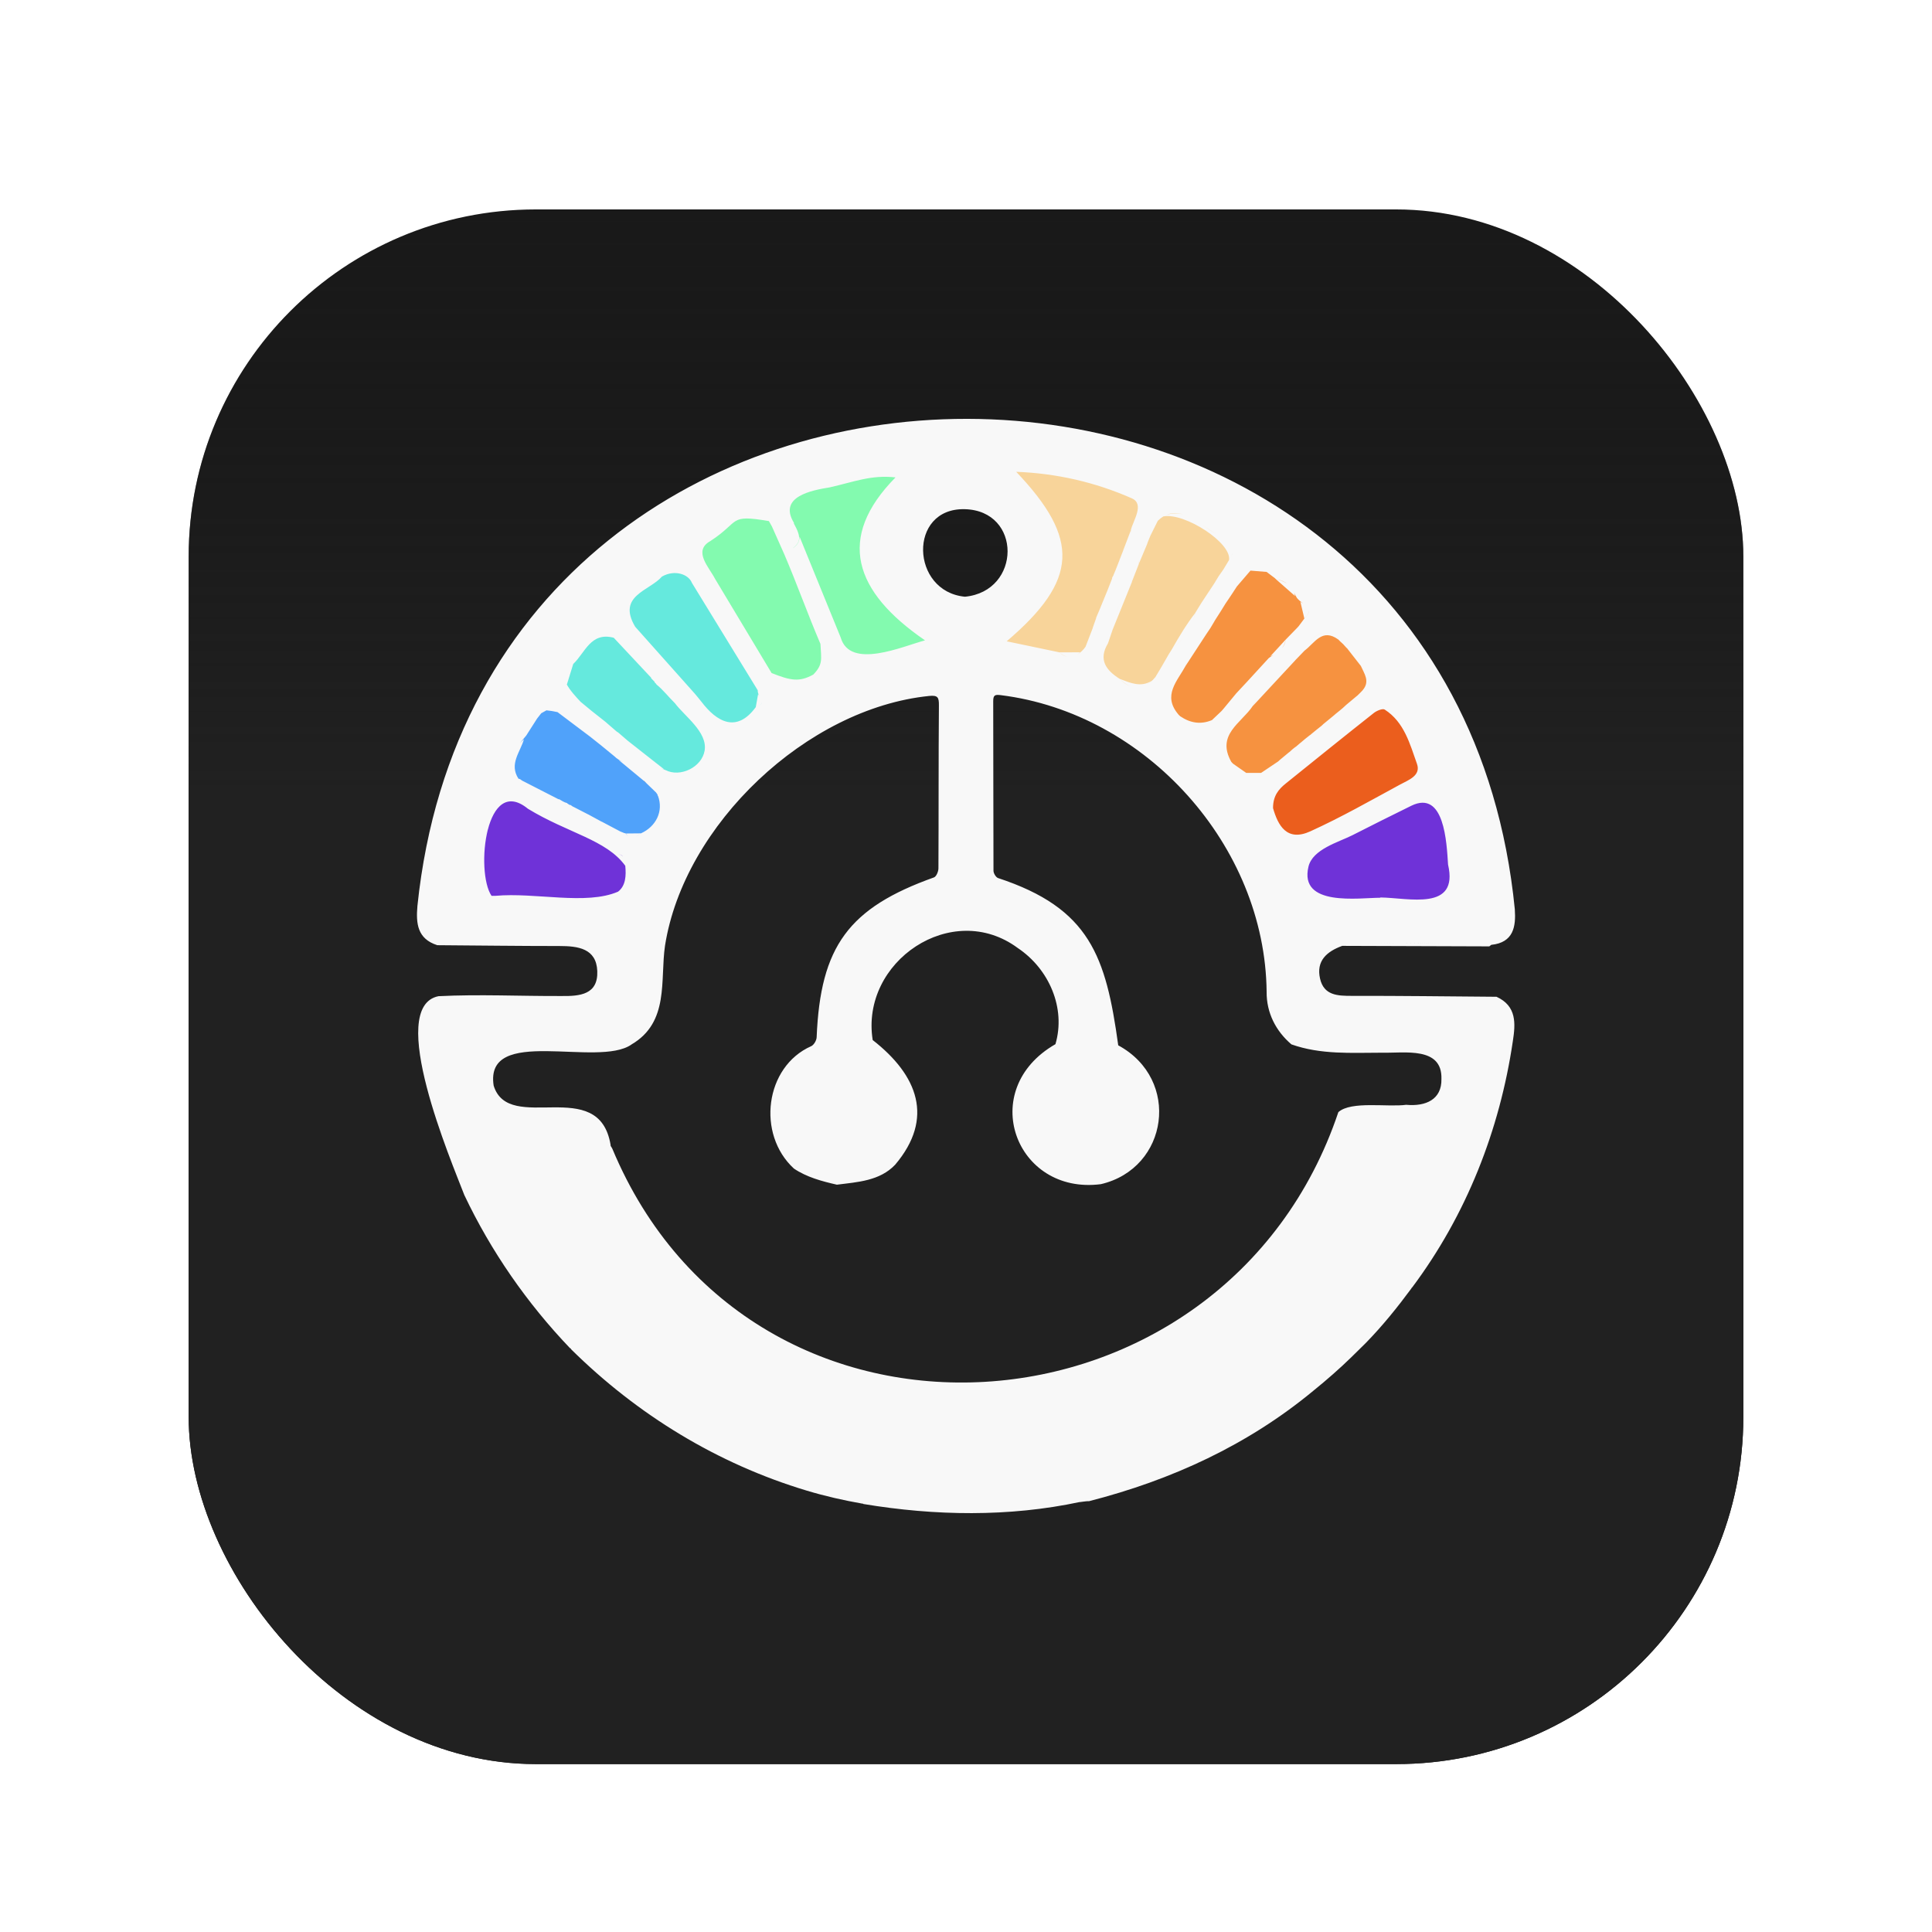 <svg width="1024" height="1024" viewBox="0 0 1024 1024" fill="none" xmlns="http://www.w3.org/2000/svg">
<g filter="url(#filter0_d_1_2)">
<rect x="100" y="100" width="824" height="824" rx="184" fill="#191919"/>
<rect x="100" y="100" width="824" height="824" rx="184" fill="url(#paint0_linear_1_2)"/>
</g>
<g clip-path="url(#clip0_1_2)">
<path d="M681.467 406.396C656.904 435.517 619.049 398.261 648.395 375.766C662.88 366.18 696.558 308.628 716.945 325.705C760.043 361.783 695.862 391.585 681.467 406.396Z" fill="#F69240"/>
<path d="M615.331 269.87C603.061 290.396 590.072 320.175 580.972 342.515C570.923 356.802 602.632 374.545 612.414 363.73C617.464 355.129 633.585 336.631 638.746 327.844C644.374 317.326 678.734 276.251 615.331 269.877V269.87Z" fill="#F8D49A"/>
<path d="M606.675 271.957C600.484 289.508 587.17 321.567 580.972 338.984C577.358 362.931 538.229 348.178 522.449 346.757C560.363 314.313 566.502 281.58 532.349 245.731C550.596 249.403 620.878 242.852 606.675 271.957Z" fill="#F8D49A"/>
<path d="M284.24 362.479C298.25 354.329 319.748 383.309 326.871 390.134C348.117 411.348 327.279 385.692 341.489 414.05C361.483 427.907 360.35 449.329 332.173 448.308C320.147 443.089 308.981 436.871 296.747 432.304C260.543 418.773 257.9 394.494 284.24 362.479Z" fill="#50A2FA"/>
<path d="M412.23 368.29C401.026 415.642 343.748 356.883 326.205 329.569C315.786 313.343 343.563 302.61 352.989 299.064C376.478 290.226 377.212 325.86 412.238 368.29H412.23Z" fill="#65E9DD"/>
<path d="M226.035 491.973C226.309 492.351 266.534 418.677 266.69 418.24C268.423 413.591 231.027 431.445 234.566 429.055C234.788 429.092 234.951 428.625 235.114 428.292C235.196 428.122 235.359 427.996 235.544 427.959C240.401 427.1 245.304 430.046 249.695 431.438C249.732 431.453 249.762 431.468 249.799 431.482C254.005 433.77 248.199 431.053 252.494 433.192C252.768 433.333 265.157 399.342 264.987 421.408L246.911 431.179C253.405 421.956 209.537 439.151 246.052 428.307C323.235 405.367 340.986 473.031 341.474 472.861" fill="#6F32D8"/>
<path d="M327.36 477.569C325.901 478.509 326.101 476.717 324.739 477.487C324.65 477.539 324.546 477.569 324.442 477.569C304.234 477.569 277.857 482.151 257.981 479.752C257.552 479.7 257.337 479.219 257.552 478.857L259.973 474.896C260.092 474.704 260.092 474.46 259.958 474.267" fill="#6F32D8"/>
<path d="M412.23 269.87C406.825 256.709 431.75 252.009 440.333 250.069C528.884 220.179 420.458 294.112 499.73 337.867C487.918 341.005 449.967 363.952 444.991 346.749C436.542 323.203 412.038 292.217 412.23 269.87Z" fill="#83FAAF"/>
<path d="M378.981 309.62C375.886 303.528 354.929 285.785 364.349 280.522C373.924 275.392 400.634 267.975 414.422 274.807C420.924 295.837 464.933 383.894 408.95 359.54L378.981 309.62Z" fill="#83FAAF"/>
<path d="M593.56 359.822C593.56 359.822 593.545 359.822 593.538 359.807L593.568 359.822H593.56Z" fill="#F8D49A"/>
<path d="M343.748 351.931C328.797 333.862 309.04 315.305 292.897 351.539C283.685 372.206 343.785 419.328 372.257 414.006C401.819 408.484 361.365 363.619 343.748 351.931Z" fill="#65E9DD"/>
<path d="M538.51 250.017C538.422 249.906 538.325 249.803 538.236 249.692C538.303 249.818 538.377 249.936 538.436 250.062L538.51 250.01V250.017Z" fill="#F8D49A"/>
<path d="M701.076 320.242C689.686 346.327 661.125 365.758 642.116 387.765C592.257 391.955 639.776 328.547 648.181 311.796C665.472 277.346 683.444 314.616 691.841 310.923C693.863 310.034 699.143 319.887 701.076 320.242Z" fill="#F69240"/>
<path d="M733.251 480.322C699.313 488.235 669.182 470.581 705.882 443.556C748.868 411.904 774.557 412.822 772.854 458.197C778.711 483.372 747.787 479.997 733.251 480.322Z" fill="#6F32D8"/>
<path d="M665.99 427.589C673.817 406.167 714.138 381.54 732.962 369.815C743.448 377.876 769.455 411.119 750.542 417.078C731.622 423.14 680.504 466.354 665.997 427.596L665.99 427.589Z" fill="#EB5E1D"/>
<path d="M793.174 528.311C767.641 528.118 742.1 527.778 716.567 527.83C708.984 527.844 701.69 527.63 699.654 518.703C697.492 509.228 703.282 504.29 711.406 501.33C729.452 499.279 747.573 499.738 765.686 500.271C747.565 499.746 729.452 499.279 711.406 501.33C737.398 501.418 763.375 501.507 789.367 501.596C789.715 501.33 790.049 501.056 790.397 500.789C802.23 499.568 803.519 491.1 802.882 481.921C768.692 135.513 256.997 135.801 221.245 480.13C220.423 489.449 221.185 497.599 231.782 500.974C253.361 501.13 274.932 501.404 296.51 501.411C306.359 501.411 316.112 502.662 316.571 514.742C317.038 527.186 307.315 528.037 297.629 527.911C275.917 528.007 254.057 526.912 232.412 528C204.316 533.618 239.313 615.701 246.118 633.437C260.277 663.275 279.36 690.76 302.146 714.587C302.449 714.587 302.597 714.735 302.59 715.039C337.757 749.837 380.218 775.826 427.626 790.075H427.641C437.327 792.999 447.227 795.227 457.195 796.981C457.395 796.907 457.528 796.959 457.595 797.151C495.568 803.458 534.712 804.109 572.315 796.1L572.263 796.152C573.922 795.997 575.581 795.597 577.254 795.649C620.93 784.449 661.399 765.899 696.255 737.001C703.068 731.494 710.258 725.202 716.242 719.347C718.619 717.052 720.944 714.706 723.306 712.396C723.654 712.048 723.995 711.708 724.343 711.36L724.298 711.397C732.984 702.462 740.782 692.758 748.18 682.743C748.158 682.521 748.254 682.395 748.476 682.365C777.178 644.007 794.877 599.054 801.838 551.827C803.274 542.582 803.97 533.211 793.166 528.303L793.174 528.311ZM767.5 458.249C773.276 483.172 746.543 475.836 731.622 475.674V475.822C720.359 475.822 688.368 480.788 693.522 459.322C695.744 450.069 709.429 446.405 716.752 442.704C727.164 437.434 737.583 432.156 748.076 427.041C765.567 418.536 766.745 446.59 767.5 458.256V458.249ZM733.932 376.099C744.292 382.754 747.254 394.271 751.016 404.827C753.252 411.112 746.506 413.428 742.174 415.775C726.401 424.324 710.776 433.244 694.47 440.639C681.97 446.302 677.313 437.352 674.736 428.314C674.721 421.763 677.735 418.284 681.452 415.294C696.981 402.777 712.502 390.259 728.149 377.898C729.682 376.691 732.814 375.381 733.932 376.099ZM725.528 358.238C725.409 356.357 724.528 354.633 722.573 353.545C724.528 354.633 725.416 356.357 725.528 358.238ZM709.347 338.992C709.347 338.992 709.347 338.97 709.347 338.962C709.199 338.407 708.999 337.918 708.77 337.489C709.014 337.918 709.207 338.414 709.347 338.962C709.681 339.303 709.999 339.636 710.332 339.976C711.421 340.879 712.443 341.886 713.339 343.004L713.287 342.952C713.635 343.3 713.983 343.655 714.331 344.003C714.331 344.003 714.294 344.003 714.287 344.003C716.619 346.994 718.959 349.991 721.292 352.975C723.121 357.112 726.216 361.154 722.291 365.751L722.343 365.729C722.003 366.084 721.677 366.439 721.336 366.794C721.003 367.128 720.677 367.453 720.351 367.779C720.003 368.112 719.663 368.438 719.322 368.778C719.322 368.763 719.322 368.756 719.322 368.741C717.323 370.414 715.316 372.087 713.324 373.753H713.346C711.184 375.921 708.644 377.654 706.363 379.697C704.704 381.059 703.045 382.421 701.387 383.783C701.039 384.116 700.691 384.434 700.35 384.767L700.372 384.737C698.713 386.077 696.995 387.365 695.374 388.764L695.389 388.749C695.011 389.068 694.633 389.393 694.248 389.704L694.293 389.616C692.582 390.948 690.901 392.303 689.279 393.731L689.331 393.65C688.598 394.279 687.865 394.901 687.132 395.53L687.258 395.463C685.836 396.418 684.533 397.514 683.303 398.698C683.303 398.698 683.289 398.661 683.281 398.661C681.652 400.008 680.03 401.37 678.394 402.717C678.038 403.058 677.661 403.376 677.305 403.717L677.32 403.665C674.321 405.678 671.329 407.684 668.338 409.698C668.352 409.683 668.36 409.668 668.375 409.653H660.547C660.547 409.653 660.562 409.675 660.577 409.69C658.237 408.054 655.89 406.419 653.55 404.783C653.201 404.435 652.883 404.072 652.542 403.724L652.565 403.702C644.552 389.371 657.882 383.264 663.887 374.33C664.716 372.879 665.59 371.465 666.509 370.096C665.62 371.443 664.768 372.827 663.969 374.256C671.492 366.158 679.016 358.06 686.539 349.954C683.185 352.257 680.053 354.766 677.15 357.49C680.045 354.766 683.177 352.249 686.539 349.954H686.517C688.117 348.2 689.857 346.579 691.456 344.825C696.773 340.894 700.698 332.663 709.362 338.984L709.347 338.992ZM679.534 343.485C680.467 342.249 681.134 340.768 681.467 338.984C681.23 340.916 680.526 342.33 679.534 343.485ZM701.076 335.402C698.24 336.246 695.329 338.126 693.463 340.339C695.329 338.118 698.24 336.231 701.076 335.402ZM693.671 323.558C693.848 324.728 693.256 326.09 691.345 327.837C693.174 326.164 693.804 324.772 693.671 323.558ZM658.4 304.157C658.044 304.475 657.733 304.823 657.452 305.201C657.733 304.816 658.044 304.468 658.4 304.157ZM655.475 310.945C657.911 308.11 660.347 305.267 662.784 302.432C665.635 302.669 668.486 302.899 671.344 303.136C672.662 304.135 673.973 305.127 675.291 306.119L675.232 306.022C675.609 306.363 675.972 306.696 676.35 307.036C678.934 307.421 680.712 308.206 682.096 309.316C680.512 308.184 678.579 307.444 676.35 307.036H676.313C679.682 309.997 683.044 312.958 686.414 315.919C686.258 315.32 686.066 314.757 685.858 314.224C686.347 315.075 686.85 315.978 687.406 316.941C688.294 318.036 689.531 318.969 690.672 319.872C690.22 319.568 689.738 319.272 689.235 318.984C689.938 321.937 690.635 324.891 691.338 327.844C690.346 329.176 689.346 330.509 688.354 331.841L688.391 331.812C688.065 332.167 687.739 332.522 687.413 332.878C687.087 333.218 686.762 333.551 686.436 333.884L686.421 333.899C684.784 335.55 683.155 337.223 681.541 338.903L681.46 338.984C678.742 341.93 676.032 344.877 673.321 347.83C673.825 347.63 674.321 347.416 674.787 347.186C673.988 347.712 673.181 348.245 672.425 348.852C668.612 353.004 664.805 357.164 660.992 361.317C660.355 362.027 659.688 362.708 659.044 363.404L658.97 363.478C657.711 364.84 656.445 366.202 655.179 367.557C652.92 370.288 650.669 373.027 648.403 375.751C648.092 376.136 647.751 376.491 647.425 376.869C645.73 378.483 644.034 380.089 642.331 381.695V381.68C636.377 384.167 630.831 383.213 625.595 379.667L625.625 379.726C625.269 379.378 624.906 379.038 624.551 378.69H624.588C615.991 368.615 624.003 361.006 628.439 352.856C628.765 351.716 629.15 350.613 629.572 349.54C629.157 350.591 628.787 351.679 628.476 352.804C632.156 347.164 635.829 341.531 639.509 335.89C637.591 337.541 635.873 339.31 634.37 341.227C635.873 339.31 637.591 337.541 639.509 335.898C640.183 334.898 640.85 333.899 641.531 332.907L641.516 332.922C642.271 331.649 643.034 330.383 643.79 329.11L643.73 329.139C644.641 327.718 645.559 326.297 646.463 324.876C646.87 324.232 647.27 323.595 647.677 322.951L647.611 323.055C648.255 322.011 648.884 320.96 649.529 319.931C650.202 318.939 650.876 317.947 651.558 316.948L651.535 316.97C652.202 315.964 652.876 314.949 653.55 313.95L653.527 313.972C654.186 312.958 654.853 311.944 655.512 310.937L655.475 310.945ZM646.041 380.792C645.87 380.94 645.693 381.073 645.485 381.184C645.685 381.073 645.87 380.94 646.041 380.792ZM650.017 285.918C648.433 284.815 646.552 283.927 644.885 283.09C646.552 283.927 648.44 284.815 650.017 285.918ZM644.856 283.068C642.153 281.699 639.591 279.819 636.999 277.99C639.769 279.878 642.405 281.795 644.856 283.068ZM627.032 272.646C624.351 271.913 621.47 271.846 618.271 272.868C621.196 271.632 624.144 271.75 627.032 272.646ZM603.705 298.598C605.135 295.215 606.549 291.832 607.971 288.45C606.445 289.256 605.416 290.278 604.735 291.433C605.394 290.27 606.416 289.256 607.971 288.45C608.408 286.954 609.141 285.526 609.689 284.053L609.644 284.104C610.985 281.417 612.325 278.73 613.658 276.043C614.643 275.074 615.628 274.304 616.62 273.697C628.054 271.632 652.994 287.872 651.402 296.866C652.461 295.326 653.068 293.957 653.335 292.758C653.076 293.979 652.461 295.348 651.387 296.903C650.388 298.554 649.388 300.212 648.396 301.855C647.574 303.032 646.752 304.209 645.93 305.386C645.322 306.437 644.649 307.451 644.019 308.495L644.271 308.547H644.012C643.753 308.954 643.486 309.368 643.227 309.775L643.264 309.723C642.605 310.723 641.938 311.722 641.279 312.714C641.279 313.195 641.264 313.676 641.242 314.15C641.257 313.706 641.257 313.24 641.242 312.773C639.813 314.935 638.384 317.089 636.955 319.258C638.458 319.109 639.435 318.628 640.072 317.918C639.435 318.628 638.458 319.117 636.955 319.258C636.429 320.109 635.903 320.96 635.37 321.804C634.77 322.833 634.126 323.832 633.511 324.846C633.193 326.186 632.808 327.474 632.356 328.725C632.778 327.533 633.134 326.297 633.415 325.016C628.824 330.916 625.01 337.312 621.308 343.803C621.322 343.803 621.33 343.781 621.345 343.774C623.522 341.997 625.469 340.073 627.158 337.985C625.484 340.087 623.544 342.004 621.345 343.774C620.7 344.803 620.056 345.831 619.412 346.86L619.427 346.838C618.086 349.17 616.731 351.509 615.391 353.841C614.391 355.506 613.399 357.172 612.399 358.837C610.807 360.828 609.015 362.294 607.134 363.204C608.23 362.642 609.341 361.865 610.452 360.873C604.557 364.485 599.055 361.931 593.516 359.836C595.352 361.694 597.226 363.012 599.129 363.745C597.167 363.064 595.256 361.776 593.516 359.836C593.516 359.836 593.501 359.836 593.494 359.836C586.244 355.254 581.994 349.688 587.266 340.968C588.044 338.659 588.821 336.364 589.606 334.055C589.606 334.01 589.628 333.973 589.636 333.929C593.079 325.409 596.53 316.881 599.981 308.361C599.796 307.814 599.67 307.288 599.603 306.785C599.67 307.251 599.796 307.74 599.958 308.25C601.173 305.142 602.387 302.04 603.602 298.931C602.647 299.671 601.795 300.456 601.121 301.307C601.788 300.456 602.639 299.671 603.602 298.931C603.565 298.213 603.55 297.502 603.55 296.807C603.565 297.399 603.602 297.998 603.676 298.613L603.705 298.598ZM590.606 329.569C591.583 325.364 592.761 321.219 594.501 317.318C592.768 321.227 591.591 325.364 590.606 329.569ZM599.973 264.17C606.764 267.235 600.506 276.036 599.381 280.944C599.433 281.691 599.455 282.424 599.433 283.142C599.433 282.528 599.381 281.906 599.299 281.262C597.959 284.778 596.611 288.309 595.271 291.825C595.286 291.825 595.301 291.803 595.315 291.795C596.552 290.818 597.478 289.73 598.144 288.538C597.5 289.73 596.589 290.826 595.315 291.795C594.656 293.468 593.997 295.141 593.346 296.814L593.383 296.777C592.724 298.465 592.057 300.16 591.398 301.848L591.428 301.803C591.013 302.78 590.598 303.757 590.191 304.727L590.25 304.653C590.08 305.371 589.31 305.948 589.428 306.674C588.755 308.391 588.081 310.108 587.407 311.826L587.436 311.796C586.074 315.12 584.711 318.451 583.349 321.767C583.349 321.767 583.364 321.767 583.378 321.752C582.571 323.647 581.764 325.542 580.957 327.444L580.994 327.592C580.394 329.295 579.794 330.99 579.194 332.693L579.269 332.641C577.965 336.031 576.662 339.414 575.359 342.789C574.152 344.499 572.626 345.987 570.945 346.964C571.463 346.616 571.982 346.224 572.493 345.735C568.842 345.735 565.191 345.75 561.533 345.757C562.859 346.942 564.184 347.704 565.51 348.052C564.155 347.778 562.799 347.06 561.533 345.757C552.21 343.796 542.887 341.856 533.564 339.902C571.582 307.495 572.478 285.666 538.607 250.062C559.948 250.883 580.468 255.539 599.973 264.163V264.17ZM511.245 269.877C541.784 270.544 541.421 313.395 511.437 316.274C482.617 313.536 481.18 269.219 511.245 269.877ZM440.007 258.263C452.618 255.406 461.816 251.579 474.634 253.037C443.058 285.104 452.641 313.624 490.281 339.399C478.477 342.537 450.56 355.084 445.583 337.881C438.312 320.05 431.047 302.21 423.768 284.386C423.82 287.546 422.131 289.234 420.125 290.67C424.227 287.361 424.908 284.889 420.754 277.457L420.828 277.161C412.327 263.252 430.084 259.855 440 258.278L440.007 258.263ZM376.493 286.777C392.659 276.31 385.735 272.505 407.521 276.177C408.069 277.146 408.61 278.109 409.158 279.086C411.349 284.023 413.549 288.953 415.741 293.89C422.627 310.034 427.959 325.135 434.846 341.279C435.283 349.436 436.283 352.153 431.069 357.534C423.723 361.583 419.14 360.791 408.965 356.727L378.996 306.807C375.908 300.715 367.081 292.032 376.501 286.769L376.493 286.777ZM407.854 276.154C408.002 276.154 407.973 276.154 407.854 276.154ZM403.752 372.309C403.707 372.983 403.307 373.59 402.278 374.13C403.241 373.612 403.67 372.99 403.752 372.309ZM350.849 305.593C357.729 301.699 365.008 304.453 366.711 308.909C378.345 327.896 394.207 353.767 401.619 365.869C401.56 366.935 401.989 367.971 402.485 368.949C402.263 368.601 402.034 368.238 401.812 367.89C401.397 370.2 400.975 372.494 400.568 374.804C390.415 388.661 379.878 382.665 371.695 371.828V371.843C370.592 370.422 369.421 369.06 368.281 367.675C357.736 355.839 347.184 344.003 336.639 332.167V332.152C326.894 315.69 344.251 313.188 350.857 305.593H350.849ZM300.465 362.79C301.59 359.17 302.701 355.543 303.827 351.923C310.129 345.994 313.046 334.802 325.294 338.022C331.922 345.099 338.549 352.183 345.177 359.259L345.066 359.429C345.732 360.118 346.406 360.806 347.088 361.502L346.821 361.546C347.021 361.82 348.354 362.834 347.747 362.634C351.434 365.581 354.352 369.407 357.714 372.709C362.838 379.586 375.02 387.965 373.487 397.743C372.021 406.744 360.461 412.155 352.753 408.165C351.953 407.818 351.101 407.551 350.235 407.322C350.805 407.447 351.375 407.566 351.938 407.699C348.184 404.753 344.429 401.807 340.675 398.861C338.083 396.759 335.402 394.753 332.803 392.665L332.833 392.702C331.115 391.222 329.404 389.749 327.686 388.268C327.412 388.098 327.138 387.92 326.864 387.75C324.85 386.011 322.836 384.264 320.822 382.524C320.096 381.962 319.392 381.384 318.674 380.822C317.023 379.519 315.364 378.216 313.713 376.913L313.616 376.839C311.647 375.211 309.677 373.582 307.707 371.954C305.367 369.444 302.042 365.936 300.228 362.427C300.302 362.553 300.376 362.671 300.465 362.783V362.79ZM275.435 394.086C276.509 392.71 277.687 391.318 278.886 389.897C280.819 386.877 282.752 383.849 284.684 380.829C285.41 379.889 286.143 378.971 286.876 378.031C287.795 377.52 288.713 377.01 289.631 376.499C291.49 376.669 293.489 376.965 295.503 377.439C301.131 381.68 306.759 385.914 312.387 390.156H312.409C314.505 391.747 316.497 393.472 318.585 395.064C320.94 396.996 323.295 398.927 325.65 400.859C326.99 402.207 328.619 403.117 330.322 403.902C329.478 403.554 328.649 403.184 327.856 402.769C332.396 406.53 336.935 410.29 341.474 414.043C341.474 414.043 341.474 414.021 341.474 414.013C343.511 415.975 345.555 417.944 347.584 419.905C347.584 419.891 347.584 419.868 347.584 419.854C347.91 420.312 348.235 420.786 348.561 421.245C348.428 421.489 348.487 421.667 348.732 421.793C351.79 429.935 347.695 438.13 339.712 441.69C337.039 441.72 334.366 441.742 331.692 441.764C332.144 442.445 332.603 442.926 333.055 443.289C332.514 442.904 331.974 442.341 331.426 441.557L331.092 441.631C330.308 441.313 329.53 440.987 328.745 440.683C327.434 439.973 326.116 439.277 324.783 438.589C322.828 437.552 320.873 436.523 318.918 435.487L318.933 435.546C316.549 434.251 314.172 432.955 311.787 431.66V431.682C309.144 430.32 306.493 428.958 303.842 427.589C303.842 427.611 303.856 427.626 303.856 427.648C303.39 427.33 302.864 427.048 302.435 426.664H302.027C301.524 426.316 300.894 426.101 300.502 425.627C299.102 425.302 297.68 424.398 296.444 423.636C296.281 423.621 296.118 423.599 295.955 423.584C289.557 420.305 283.152 417.033 276.754 413.754C276.154 413.325 275.591 412.777 274.813 412.747C269.719 404.931 275.761 398.646 277.709 391.807C276.887 392.547 276.124 393.302 275.435 394.064V394.086ZM339.705 441.705C338.764 442.423 337.853 443.082 336.935 443.511C337.861 443.059 338.779 442.364 339.705 441.705ZM330.122 454.022C329.678 453.341 328.93 452.927 327.849 452.801C329.189 452.919 329.811 453.371 330.122 454.022ZM256.656 446.524C257.204 449.729 256.078 453.149 254.938 456.568C256.071 453.156 257.204 449.721 256.656 446.524ZM262.58 474.808H260.521C256.212 468.442 255.404 452.075 258.559 439.773C258.048 440.831 257.537 441.897 257.159 442.934C257.53 441.86 258.056 440.765 258.589 439.677C261.706 427.626 268.637 419.528 279.819 428.662C301.079 441.623 321.318 445.021 331.403 458.878C331.929 464.074 331.648 469.471 327.597 472.594C310.669 479.945 283.633 472.868 262.587 474.808H262.58ZM745.396 585.559C735.487 586.929 716.182 583.39 709.355 589.453C649.491 767.58 398.42 786.056 324.524 608.787V608.832C324.309 608.106 323.487 607.551 323.621 606.804C317.445 569.534 269.748 601.548 261.647 575.404C256.686 543.263 316.845 566.069 334.669 553.634H334.625C354.937 541.812 349.79 519.406 352.471 501.226C362.557 437.034 427.641 375.455 492.436 368.875C497.086 368.408 497.679 369.6 497.642 373.871C497.412 402.651 497.538 431.438 497.39 460.233C497.39 461.883 496.272 464.592 495.042 465.037C449.79 481.196 434.824 501.566 432.839 549.792C432.773 551.435 431.38 553.848 429.959 554.492C405.433 565.322 400.893 601.126 420.806 619.38L420.791 619.365C427.478 623.91 435.757 626.146 443.569 627.907C454.61 626.508 466.296 625.916 474.456 617.322C495.302 592.702 486.467 569.904 462.549 551.25C455.914 509.62 504.61 476.673 539.444 502.47C556.12 513.639 564.999 534.38 559.408 553.426C517.406 577.543 538.214 633.489 583.482 627.633C619.367 619.254 626.032 572.087 592.687 554.048C586.185 506.881 577.632 481.388 528.988 465.384C527.84 464.985 526.574 462.86 526.566 461.528C526.44 431.586 526.529 401.637 526.425 371.695C526.411 368.393 527.366 368.06 530.402 368.438C607.49 378.031 670.544 448.256 671.337 525.675C671.233 536.764 676.187 546.453 684.473 553.537C700.002 559.052 716.16 557.979 732.377 557.956C744.403 558.245 764.471 554.522 763.99 571.85C764.227 582.895 755.526 586.492 745.373 585.574L745.396 585.559Z" fill="#F8F8F8"/>
<path d="M258.581 439.677C258.581 439.677 258.566 439.736 258.551 439.773C258.796 439.262 259.04 438.759 259.27 438.248C259.04 438.714 258.818 439.188 258.581 439.677Z" fill="#F8F8F8"/>
</g>
<defs>
<filter id="filter0_d_1_2" x="78" y="89" width="868" height="868" filterUnits="userSpaceOnUse" color-interpolation-filters="sRGB">
<feFlood flood-opacity="0" result="BackgroundImageFix"/>
<feColorMatrix in="SourceAlpha" type="matrix" values="0 0 0 0 0 0 0 0 0 0 0 0 0 0 0 0 0 0 127 0" result="hardAlpha"/>
<feOffset dy="11"/>
<feGaussianBlur stdDeviation="11"/>
<feColorMatrix type="matrix" values="0 0 0 0 0 0 0 0 0 0 0 0 0 0 0 0 0 0 0.28 0"/>
<feBlend mode="normal" in2="BackgroundImageFix" result="effect1_dropShadow_1_2"/>
<feBlend mode="normal" in="SourceGraphic" in2="effect1_dropShadow_1_2" result="shape"/>
</filter>
<linearGradient id="paint0_linear_1_2" x1="512" y1="100" x2="512" y2="924" gradientUnits="userSpaceOnUse">
<stop stop-color="#191919" stop-opacity="0"/>
<stop offset="0.375" stop-color="#212121"/>
</linearGradient>
<clipPath id="clip0_1_2">
<rect width="582" height="580" fill="white" transform="translate(221 222)"/>
</clipPath>
</defs>
</svg>
